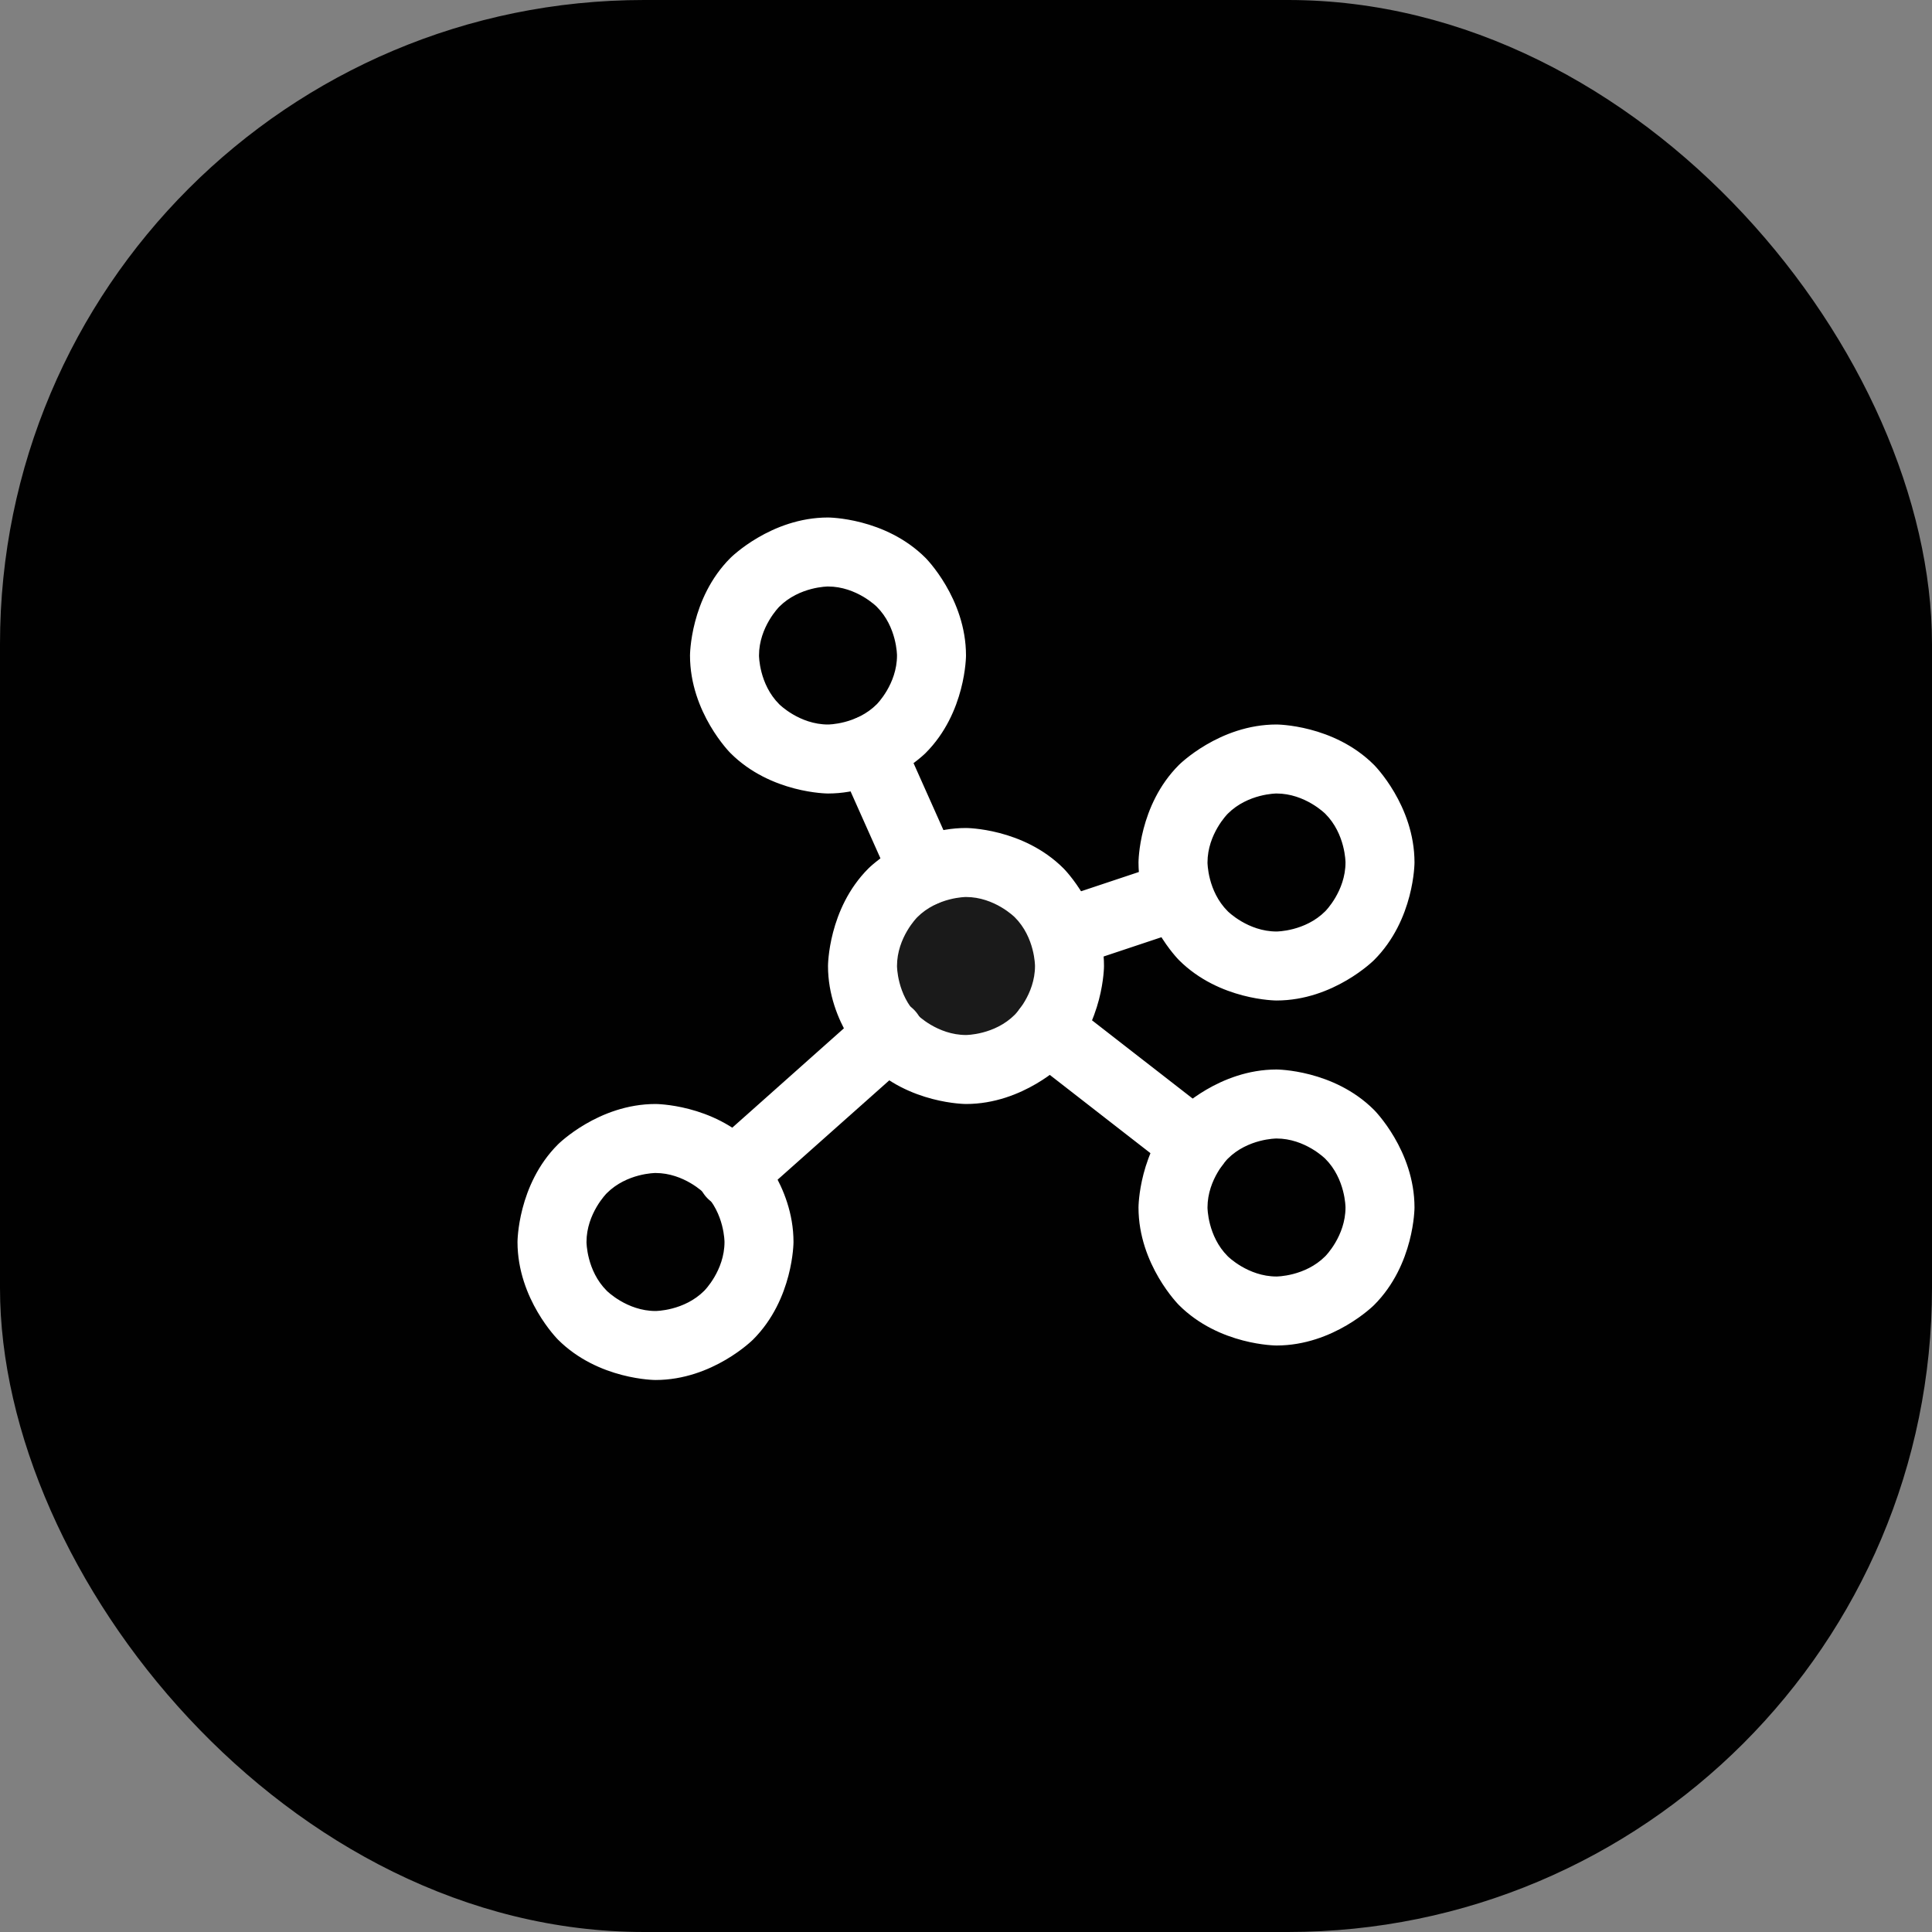 <svg xmlns="http://www.w3.org/2000/svg" width="42" height="42" fill="none" viewBox="0 0 42 42">
  <rect x="0" y="0" width="42" height="42" fill="#808080" stroke="none"/>
  <rect width="42" height="42" fill="#010101" rx="14"/>
  <path fill="#fff" fill-opacity=".1" d="M23.25 21a2.25 2.25 0 1 1-4.5 0 2.25 2.25 0 0 1 4.5 0Z"/>
  <path fill="#fff" fill-rule="evenodd" d="M21 18s1.243 0 2.121.879c0 0 .879.878.879 2.121 0 0 0 1.243-.879 2.121 0 0-.878.879-2.121.879 0 0-1.243 0-2.121-.879 0 0-.879-.878-.879-2.121 0 0 0-1.243.879-2.121 0 0 .878-.879 2.121-.879Zm0 1.5s-.621 0-1.06.44c0 0-.44.439-.44 1.06 0 0 0 .621.44 1.06 0 0 .439.44 1.06.44 0 0 .621 0 1.06-.44 0 0 .44-.439.44-1.06 0 0 0-.621-.44-1.06 0 0-.439-.44-1.06-.44Zm-3-8.25s1.243 0 2.121.879c0 0 .879.878.879 2.121 0 0 0 1.243-.879 2.121 0 0-.878.879-2.121.879 0 0-1.243 0-2.121-.879 0 0-.879-.878-.879-2.121 0 0 0-1.243.879-2.121 0 0 .878-.879 2.121-.879Zm0 1.5s-.621 0-1.06.44c0 0-.44.439-.44 1.06 0 0 0 .621.44 1.06 0 0 .439.44 1.06.44 0 0 .621 0 1.06-.44 0 0 .44-.439.44-1.06 0 0 0-.621-.44-1.06 0 0-.439-.44-1.06-.44Zm9.75 3s1.243 0 2.121.879c0 0 .879.878.879 2.121 0 0 0 1.243-.879 2.121 0 0-.878.879-2.121.879 0 0-1.243 0-2.121-.879 0 0-.879-.878-.879-2.121 0 0 0-1.243.879-2.121 0 0 .878-.879 2.121-.879Zm0 1.5s-.621 0-1.06.44c0 0-.44.439-.44 1.06 0 0 0 .621.44 1.06 0 0 .439.44 1.06.44 0 0 .621 0 1.06-.44 0 0 .44-.439.44-1.06 0 0 0-.621-.44-1.06 0 0-.439-.44-1.06-.44Zm0 6s1.243 0 2.121.879c0 0 .879.878.879 2.121 0 0 0 1.243-.879 2.121 0 0-.878.879-2.121.879 0 0-1.243 0-2.121-.879 0 0-.879-.878-.879-2.121 0 0 0-1.243.879-2.121 0 0 .878-.879 2.121-.879Zm0 1.5s-.621 0-1.06.44c0 0-.44.439-.44 1.06 0 0 0 .621.44 1.06 0 0 .439.44 1.06.44 0 0 .621 0 1.06-.44 0 0 .44-.439.44-1.06 0 0 0-.621-.44-1.06 0 0-.439-.44-1.06-.44ZM14.25 24s1.243 0 2.121.879c0 0 .879.878.879 2.121 0 0 0 1.243-.879 2.121 0 0-.878.879-2.121.879 0 0-1.243 0-2.121-.879 0 0-.879-.878-.879-2.121 0 0 0-1.243.879-2.121 0 0 .878-.879 2.121-.879Zm0 1.5s-.621 0-1.06.44c0 0-.44.439-.44 1.06 0 0 0 .621.44 1.06 0 0 .439.44 1.06.44 0 0 .621 0 1.06-.44 0 0 .44-.439.44-1.06 0 0 0-.621-.44-1.06 0 0-.439-.44-1.06-.44Z" clip-rule="evenodd"/>
  <path fill="#fff" d="m20.775 18.64-1.18-2.643a.75.75 0 1 0-1.37.612l1.18 2.644a.75.75 0 0 0 .686.444h.02a.75.75 0 0 0 .664-1.056Zm4.6.111-2.475.825a.75.75 0 0 0-.512.712v.014a.753.753 0 0 0 .75.736h.013a.75.75 0 0 0 .224-.039l2.475-.825a.75.75 0 0 0 .512-.712v-.014a.75.75 0 0 0-.75-.736H25.6a.75.75 0 0 0-.224.039Zm-2.143 3.035 3.207 2.494a.75.75 0 0 1 .29.59v.002a.75.75 0 0 1-.735.75h-.016a.75.75 0 0 1-.46-.158L22.31 22.97a.75.75 0 1 1 .921-1.184Zm-4.409.144-3.393 3.02a.75.75 0 1 0 .997 1.12l3.393-3.018a.75.75 0 1 0-.997-1.12Z"/>
</svg>
